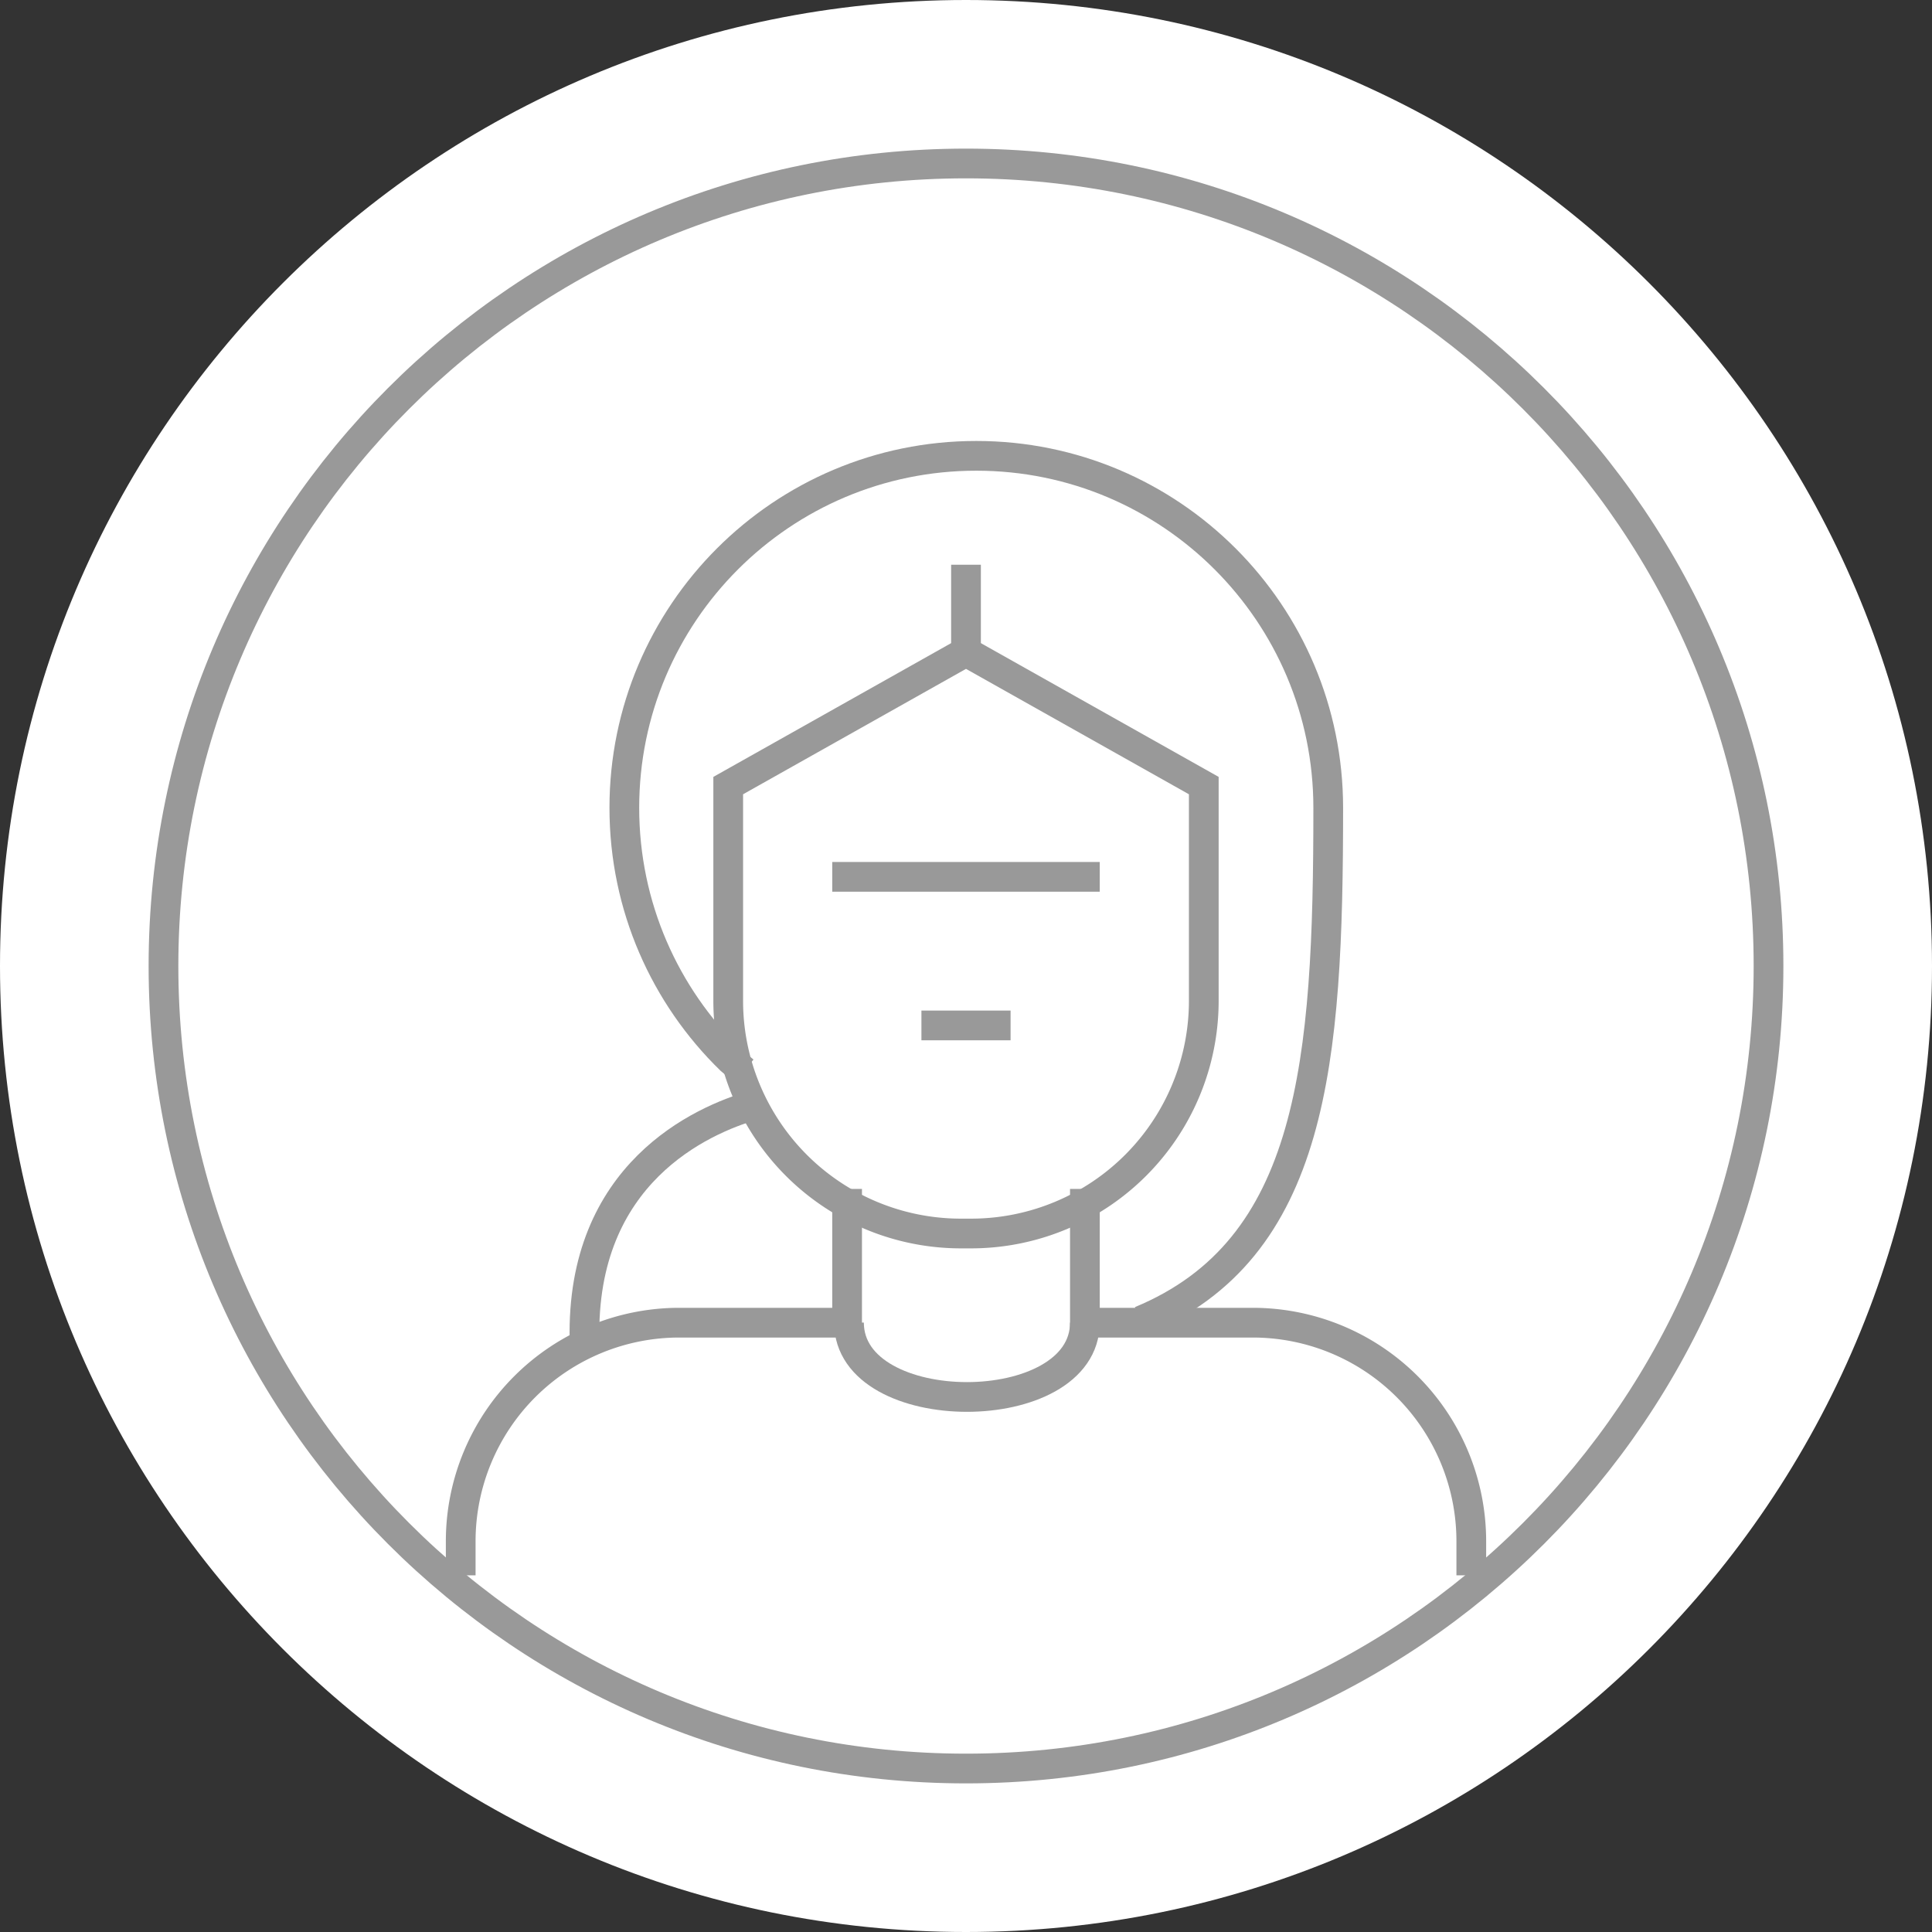 <svg xmlns="http://www.w3.org/2000/svg" width="65" height="65" viewBox="0 0 65 65">
    <rect x="0" y="0" width="65" height="65" fill="#333333" stroke="none"/>
    <g fill="none" fill-rule="evenodd">
        <path fill="#FFF" d="M65 32.5C65 50.45 50.45 65 32.499 65 14.55 65 0 50.45 0 32.5 0 14.552 14.55 0 32.499 0 50.449 0 65 14.551 65 32.5z"/>
        <g stroke="#999">
            <path d="M59.5 32.5c0 14.912-12.088 27-27 27s-27-12.088-27-27 12.088-27 27-27 27 12.088 27 27"/>
            <path d="M38.375 44.438c5.827-2.416 6.312-8.712 6.312-17.26 0-6.54-5.302-11.842-11.841-11.842S21.005 20.64 21.005 27.177c0 3.326 1.371 6.332 3.579 8.483l.447.372M25.352 37.182c-1.749.508-5.818 2.296-5.686 7.911"/>
            <path d="M28.5 40v4.5h-5.645a7.355 7.355 0 0 0-7.355 7.355V53M49.5 53v-1.145a7.355 7.355 0 0 0-7.355-7.355H36.5V40"/>
            <path d="M40.5 26.43v7.24a7.83 7.83 0 0 1-7.831 7.83h-.338a7.83 7.83 0 0 1-7.831-7.83v-7.24l8-4.5 8 4.5zM28 29.5h9M28 29.5h9M31 34.5h3M31 34.5h3"/>
            <g>
                <path d="M28.563 44.496c0 3.338 7.937 3.338 7.937 0"/>
            </g>
            <g>
                <path d="M32.5 22v-3M32.5 22v-3"/>
            </g>
        </g>
    </g>
</svg>
